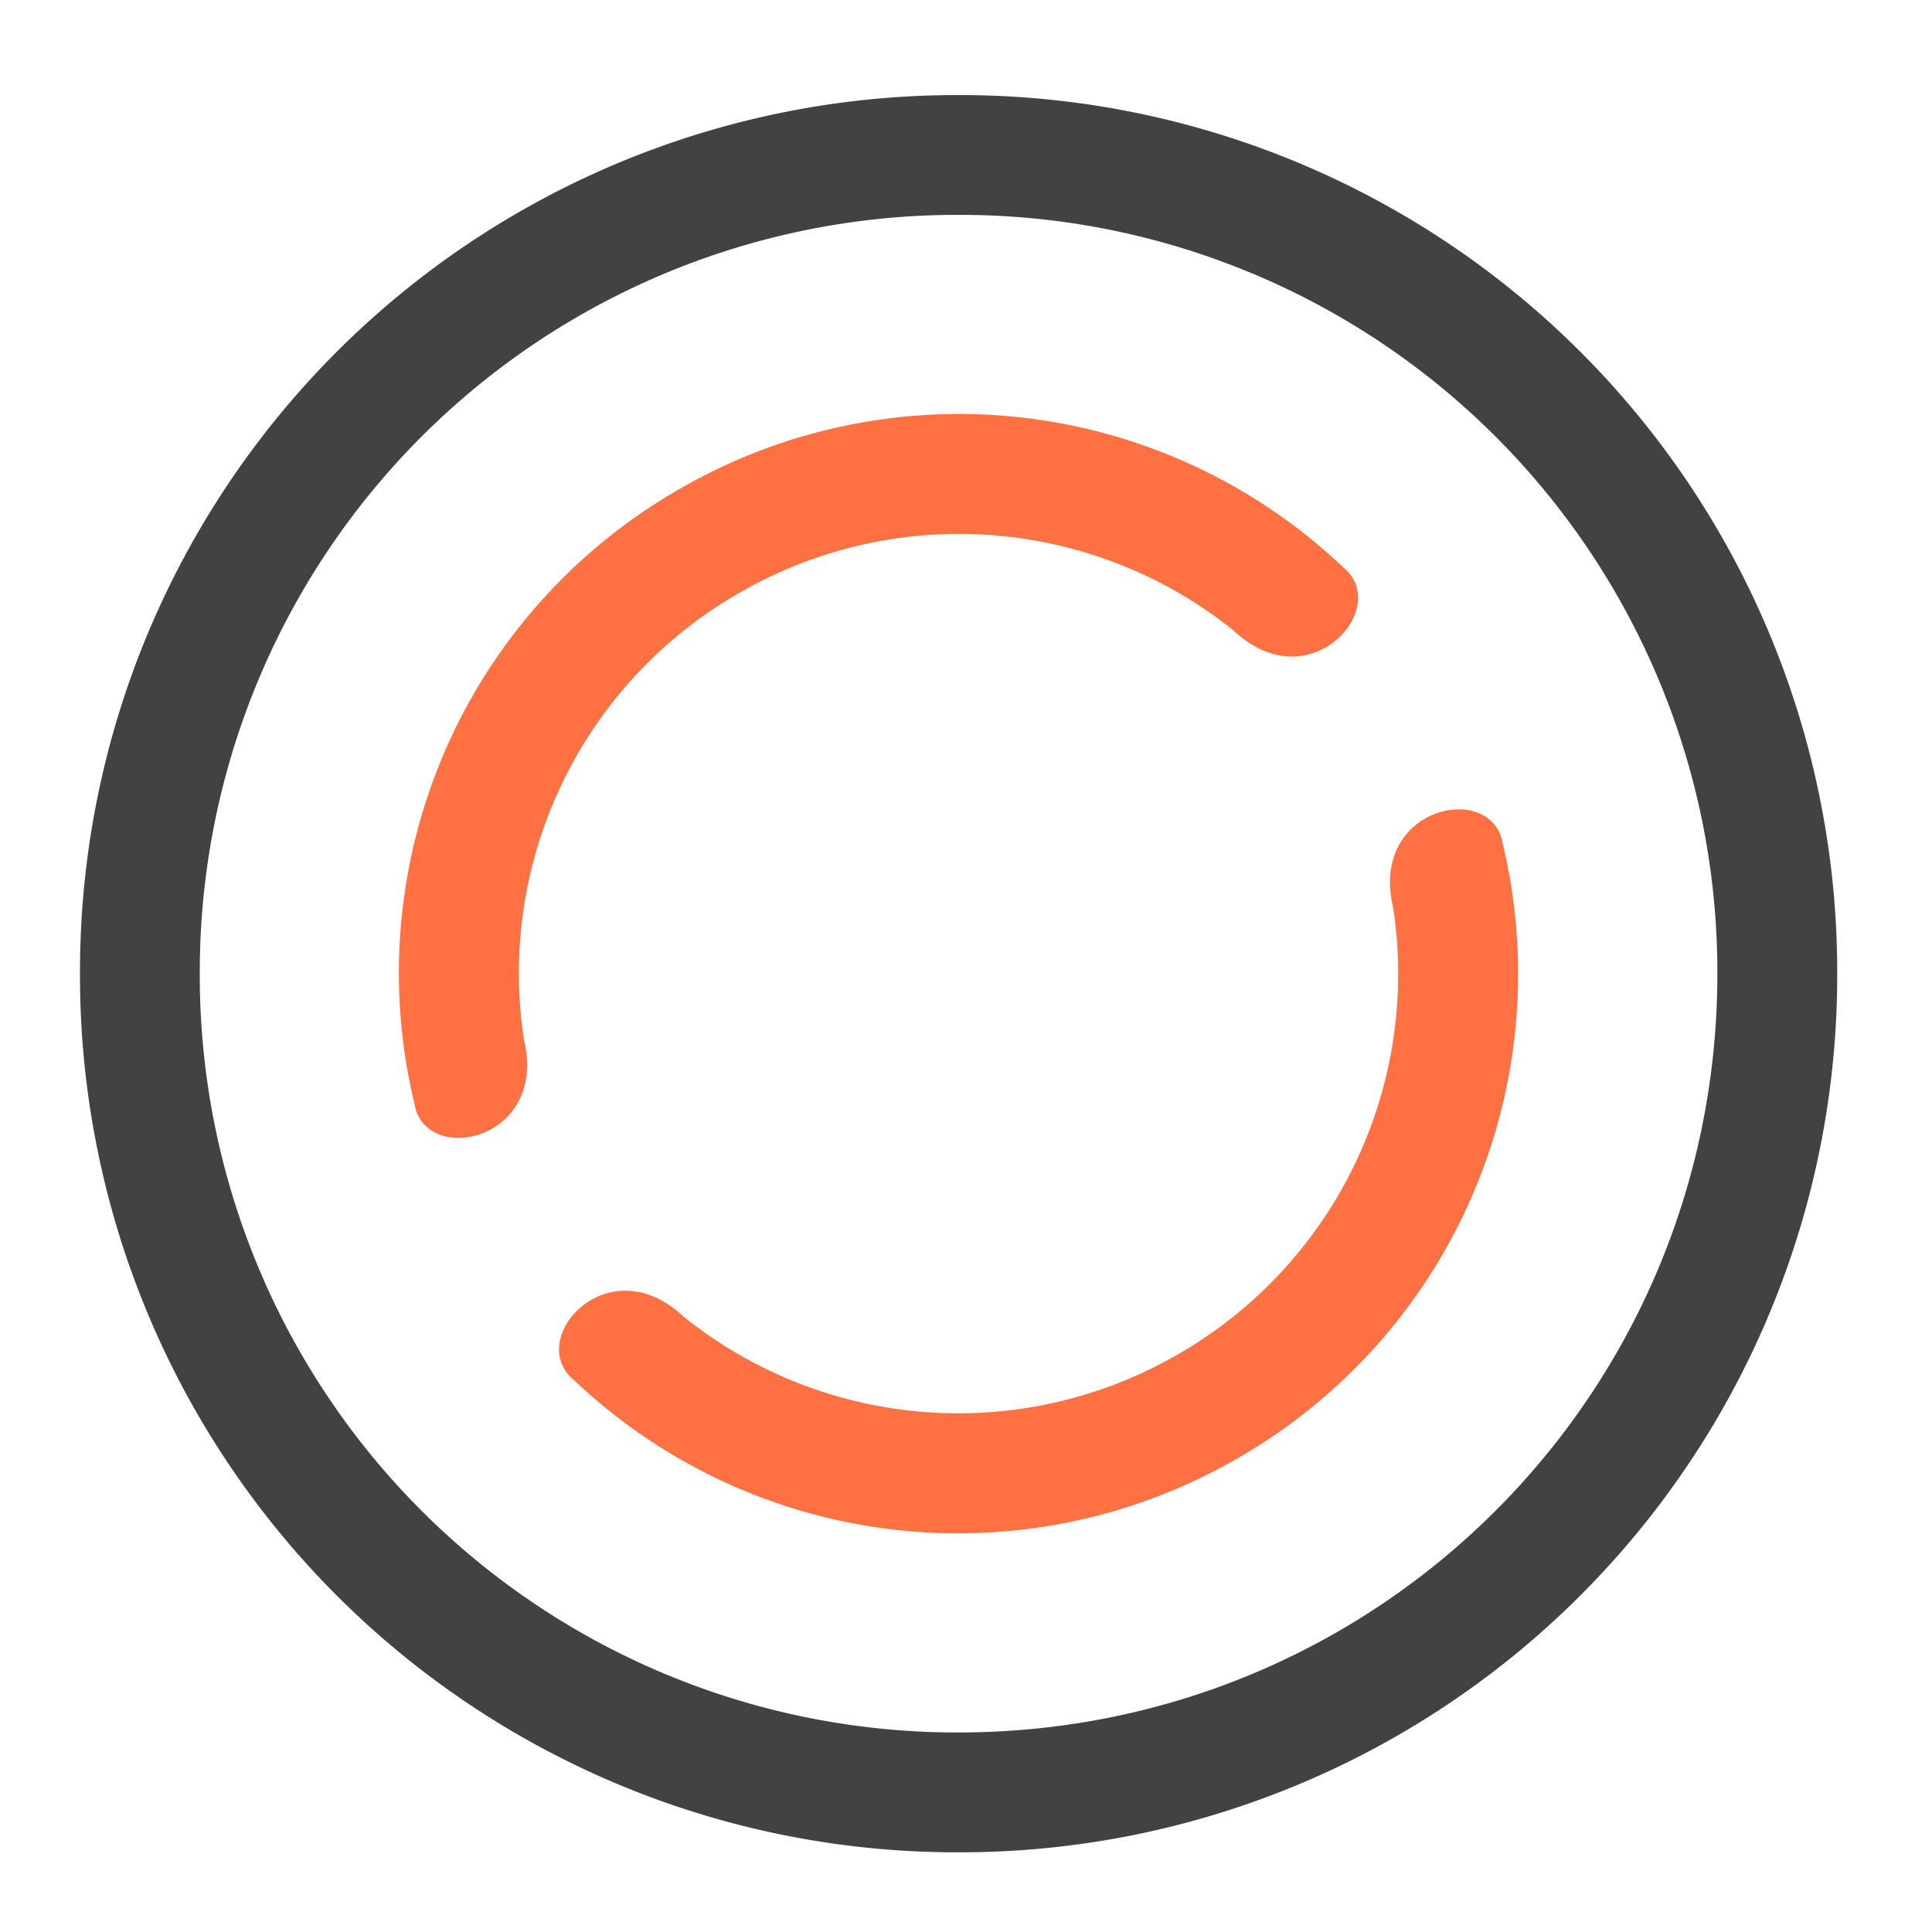 <svg xmlns="http://www.w3.org/2000/svg" width="32pt" height="32pt" viewBox="0 0 32 32"><path d="M30.43 16.125a14.52 14.52 0 0 0-14.555-14.55 14.517 14.517 0 0 0-14.55 14.55 14.52 14.52 0 0 0 14.55 14.555A14.524 14.524 0 0 0 30.43 16.125zm-1.985 0c0 6.965-5.605 12.57-12.57 12.57a12.54 12.54 0 0 1-12.566-12.57A12.54 12.54 0 0 1 15.875 3.559a12.54 12.54 0 0 1 12.57 12.566zm0 0" fill="#424242"/><path d="M11.246 8.105a9.235 9.235 0 0 0-4.383 10.168c.164 1.051 2.215.633 1.817-1.046a7.258 7.258 0 0 1 3.558-7.403 7.266 7.266 0 0 1 8.192.617c1.254 1.188 2.64-.379 1.816-1.046a9.242 9.242 0 0 0-11-1.29zm0 0M20.508 24.148a9.241 9.241 0 0 1-11-1.289c-.824-.672.562-2.234 1.816-1.05a7.265 7.265 0 0 0 8.192.62 7.264 7.264 0 0 0 3.558-7.402c-.398-1.68 1.649-2.097 1.817-1.05a9.25 9.25 0 0 1-4.383 10.171zm0 0" fill="#ff7043"/></svg>